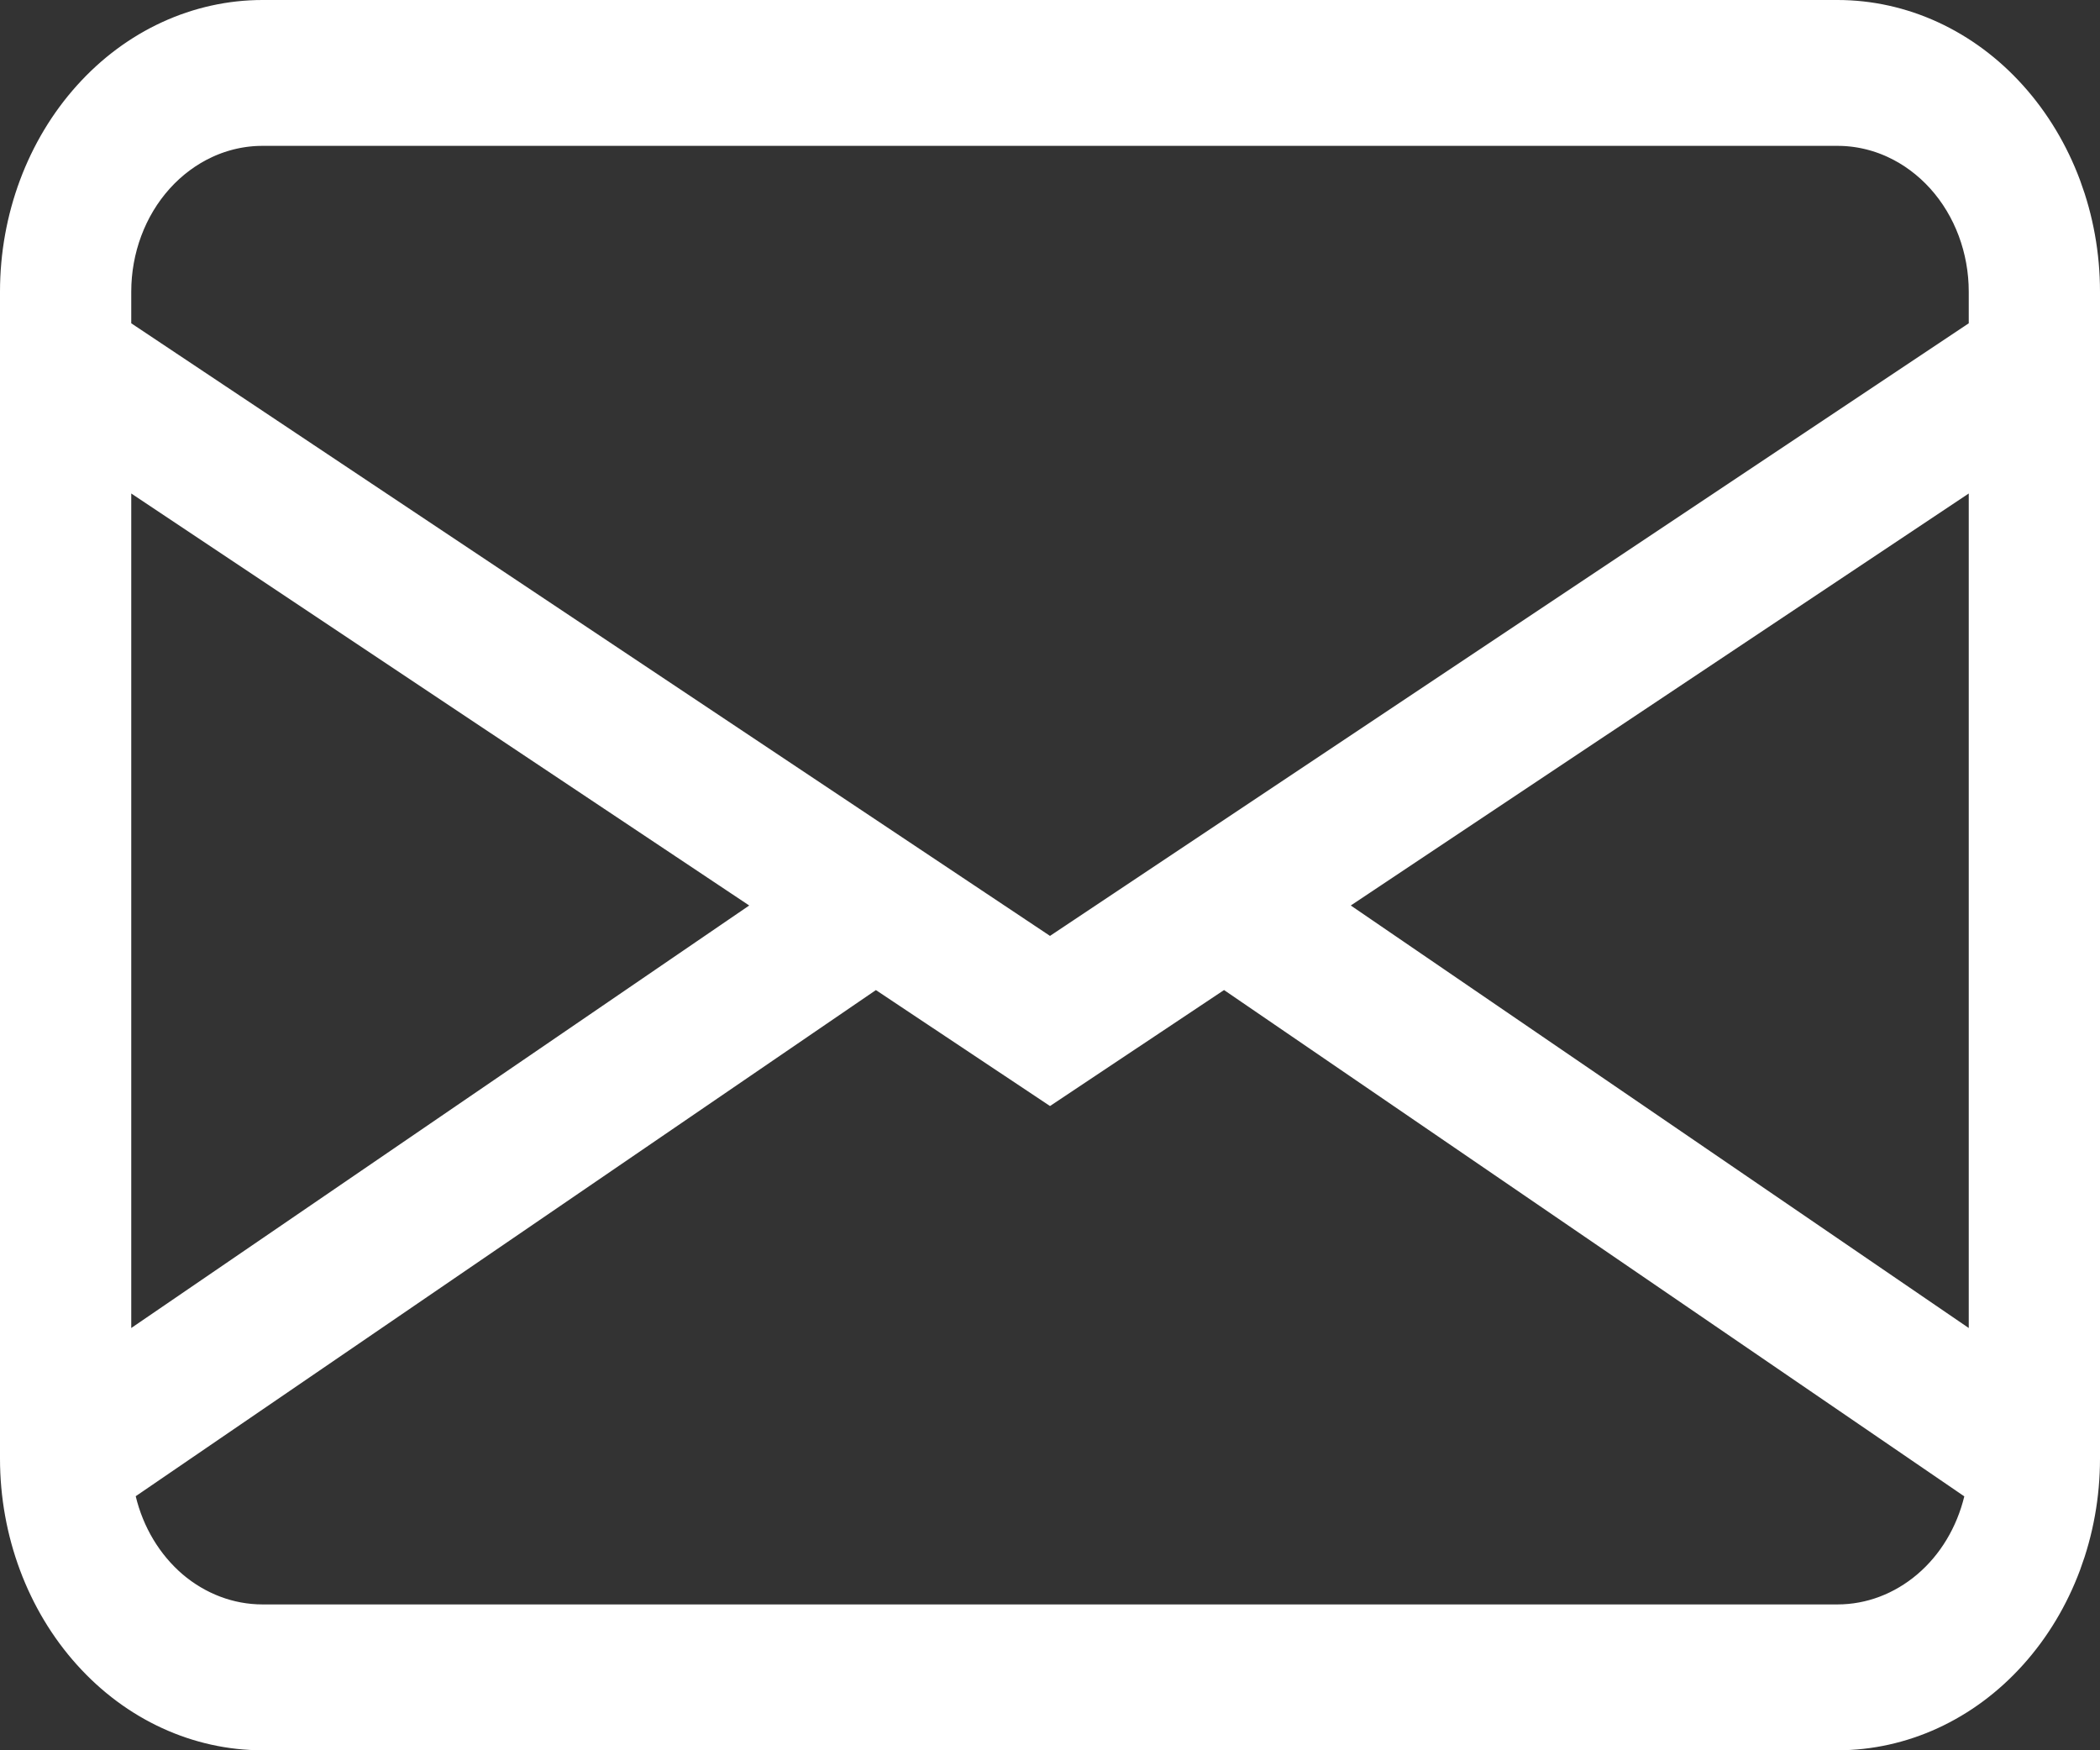 <svg width="18" height="15" viewBox="0 0 18 15" fill="none" xmlns="http://www.w3.org/2000/svg">
<rect x="0" y="0" width="18" height="15" fill="#333333" stroke="none"/>
<path d="M0.625 2.771V3.039L0.848 3.187L8.723 8.437L9 8.622L9.277 8.437L17.152 3.187L17.375 3.039V2.771V2.5C17.375 2.052 17.215 1.613 16.917 1.282C16.617 0.949 16.199 0.75 15.75 0.75H2.25C1.801 0.75 1.383 0.949 1.083 1.282C0.785 1.613 0.625 2.052 0.625 2.5V2.771ZM17.375 4.229V3.294L16.598 3.813L11.301 7.344L10.685 7.755L11.296 8.173L16.593 11.794L17.375 12.329V11.381V4.229ZM17.323 12.941L17.404 12.606L17.119 12.411L10.774 8.072L10.495 7.882L10.214 8.069L9 8.878L7.785 8.069L7.505 7.882L7.226 8.072L0.881 12.41L0.597 12.604L0.677 12.939C0.764 13.302 0.959 13.631 1.24 13.872C1.523 14.113 1.878 14.25 2.25 14.25H2.25H15.75C15.75 14.25 15.75 14.25 15.75 14.25C16.122 14.25 16.476 14.113 16.759 13.872L16.435 13.492L16.759 13.872C17.041 13.632 17.235 13.303 17.323 12.941ZM0.625 11.381V12.329L1.407 11.794L6.704 8.173L7.315 7.755L6.699 7.344L1.402 3.813L0.625 3.294V4.229V11.381ZM0.5 2.5C0.5 1.954 0.696 1.439 1.031 1.067C1.364 0.696 1.804 0.5 2.25 0.5H15.75C16.196 0.5 16.636 0.696 16.969 1.067C17.304 1.439 17.5 1.954 17.5 2.5V12.5C17.5 13.046 17.304 13.561 16.969 13.933C16.636 14.304 16.196 14.5 15.75 14.5H2.25C1.804 14.5 1.364 14.304 1.031 13.933C0.696 13.561 0.5 13.046 0.5 12.5V2.5Z" stroke="white"/>
</svg>
